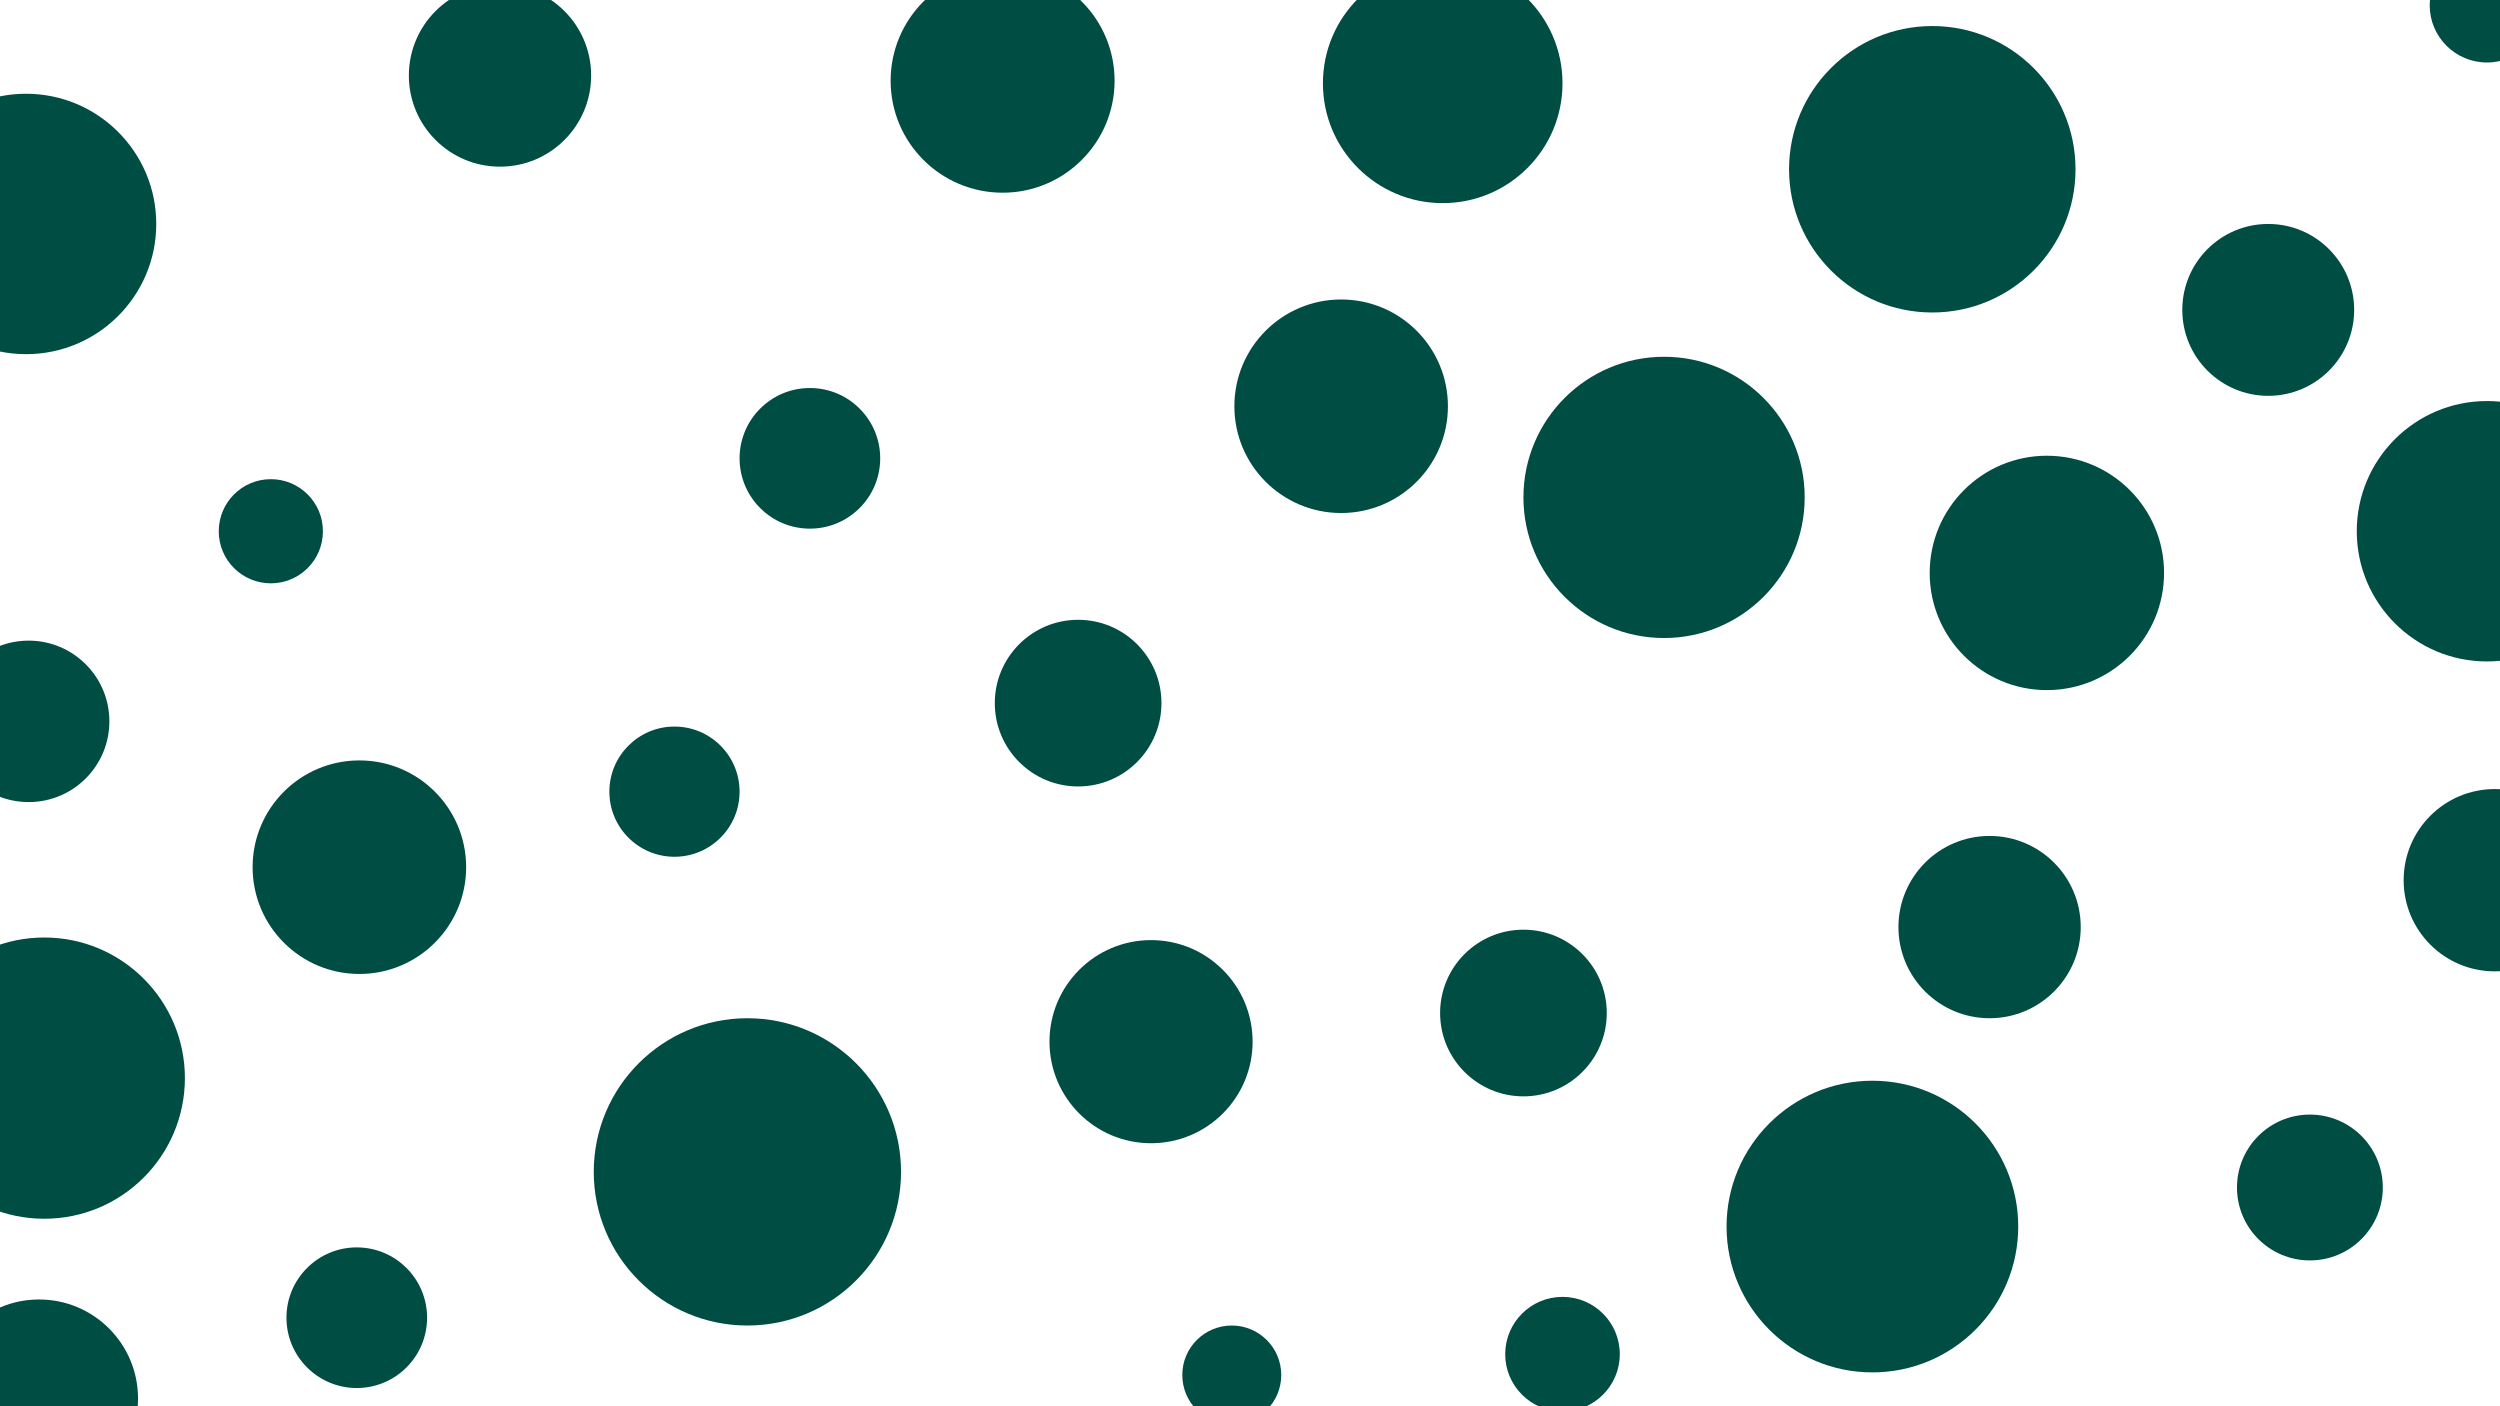 <svg id="visual" viewBox="0 0 960 540" width="960" height="540" xmlns="http://www.w3.org/2000/svg" xmlns:xlink="http://www.w3.org/1999/xlink" version="1.1"><rect x="0" y="0" width="960" height="540" fill="#fff"></rect><g fill="#004d43"><circle r="59" cx="287" cy="450"></circle><circle r="19" cx="473" cy="528"></circle><circle r="27" cx="311" cy="176"></circle><circle r="35" cx="764" cy="356"></circle><circle r="41" cx="138" cy="333"></circle><circle r="54" cx="639" cy="191"></circle><circle r="35" cx="958" cy="338"></circle><circle r="54" cx="17" cy="414"></circle><circle r="35" cx="192" cy="29"></circle><circle r="32" cx="585" cy="389"></circle><circle r="41" cx="515" cy="156"></circle><circle r="20" cx="104" cy="204"></circle><circle r="45" cx="786" cy="220"></circle><circle r="43" cx="385" cy="31"></circle><circle r="28" cx="887" cy="456"></circle><circle r="50" cx="10" cy="86"></circle><circle r="55" cx="742" cy="65"></circle><circle r="27" cx="137" cy="506"></circle><circle r="32" cx="414" cy="270"></circle><circle r="33" cx="871" cy="119"></circle><circle r="56" cx="719" cy="471"></circle><circle r="46" cx="554" cy="32"></circle><circle r="38" cx="15" cy="537"></circle><circle r="22" cx="600" cy="520"></circle><circle r="25" cx="259" cy="304"></circle><circle r="31" cx="11" cy="277"></circle><circle r="22" cx="955" cy="2"></circle><circle r="39" cx="442" cy="400"></circle><circle r="50" cx="955" cy="204"></circle></g></svg>
